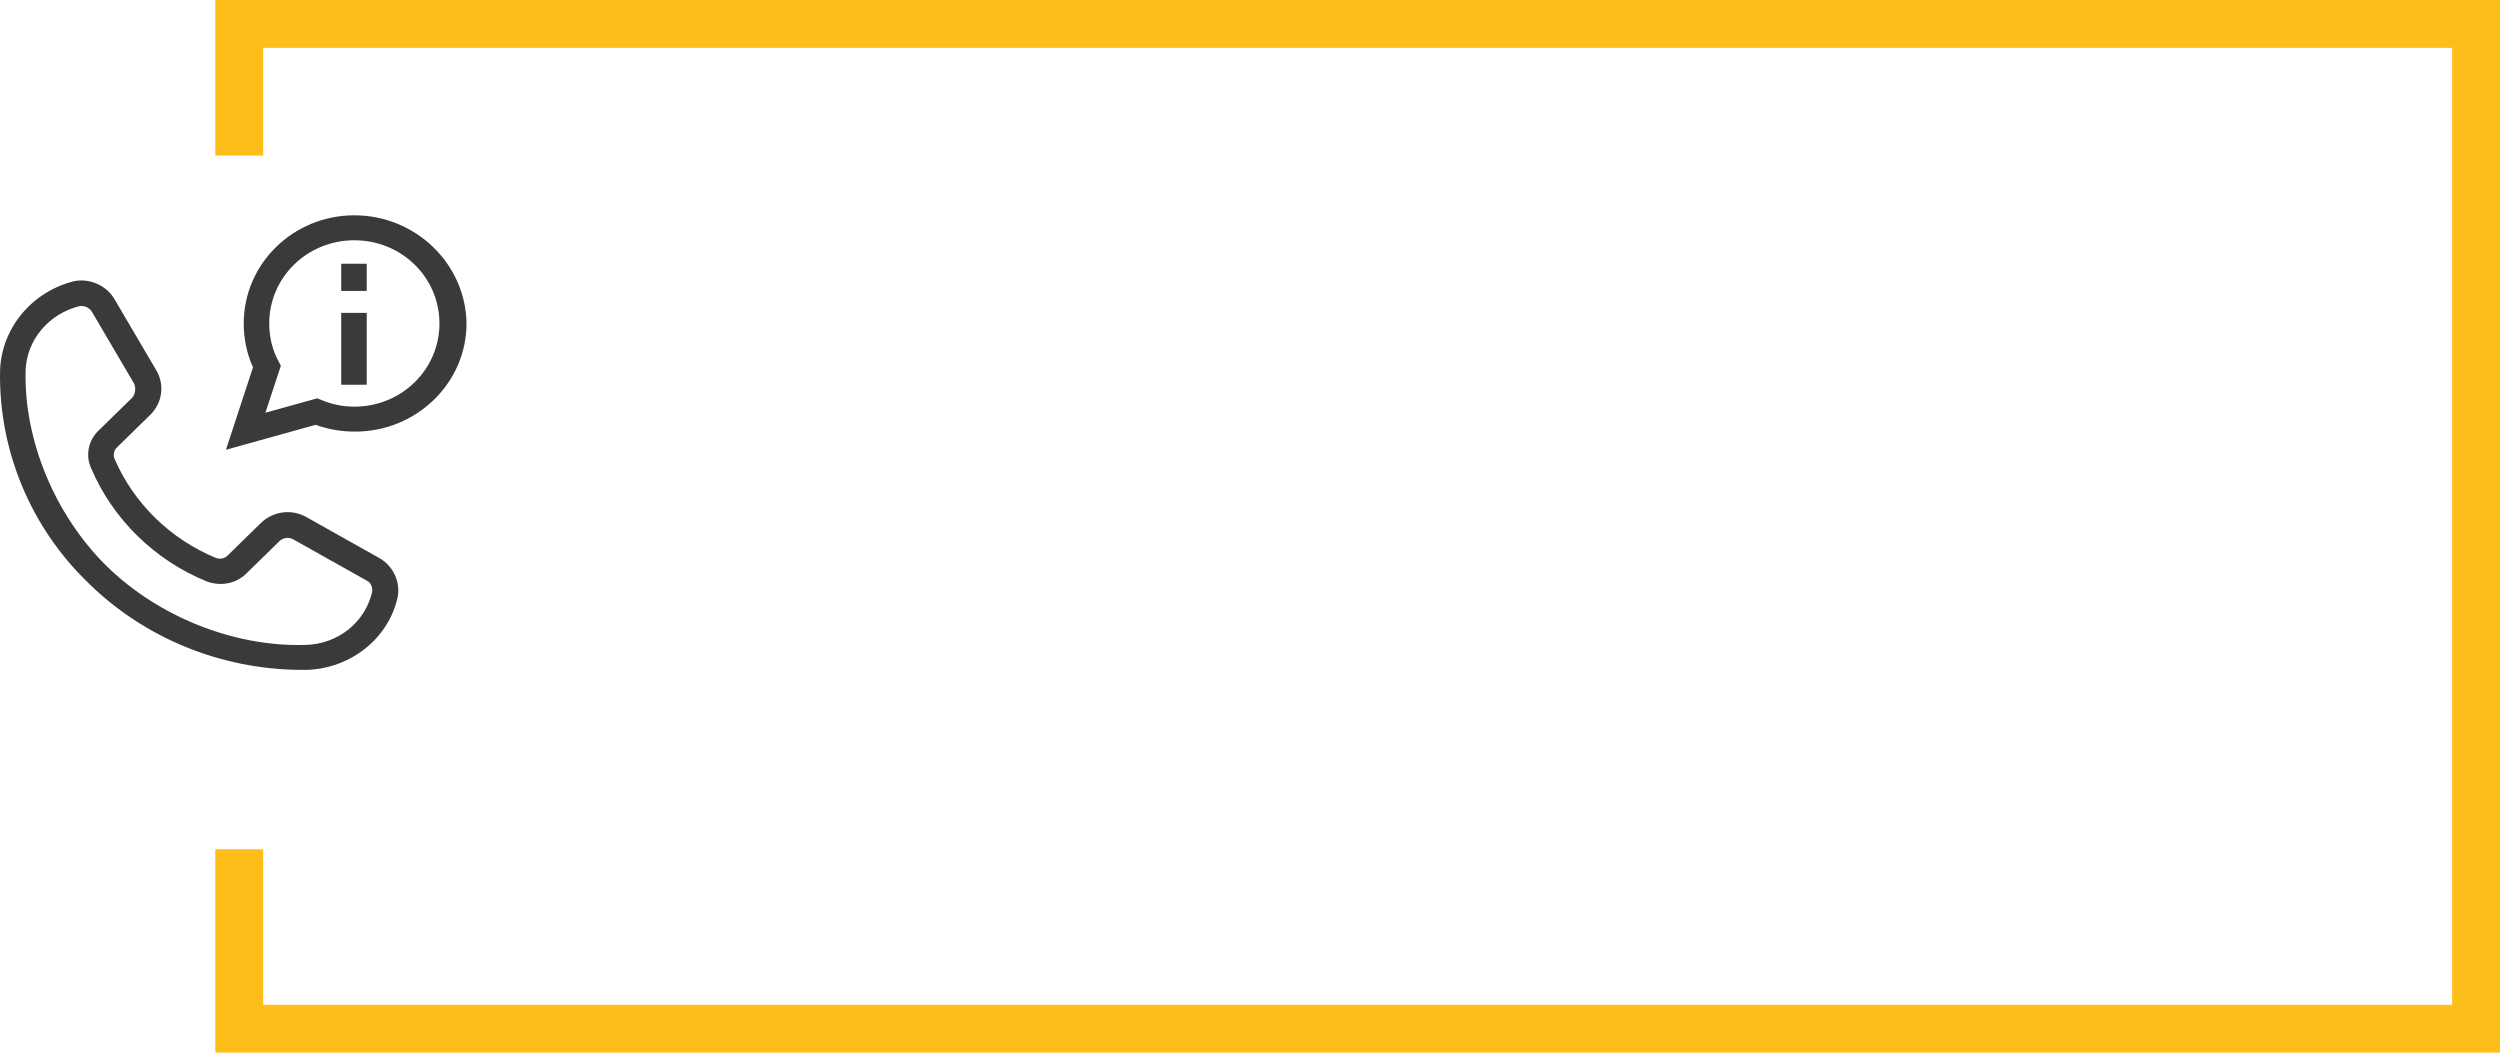 <svg width="209" height="88" viewBox="0 0 209 88" fill="none" xmlns="http://www.w3.org/2000/svg">
<path d="M20 13V2H207V86H20V71" stroke="#FEBE19" stroke-width="4"/>
<path d="M31.692 46.642L25.613 43.228C24.385 42.532 22.833 42.722 21.798 43.734L19.017 46.453C18.759 46.706 18.371 46.769 18.047 46.642C14.232 45.062 11.192 42.09 9.576 38.359C9.446 38.043 9.511 37.664 9.77 37.411L12.55 34.692C13.585 33.681 13.779 32.163 13.068 30.962L9.576 25.018C8.929 23.88 7.506 23.248 6.213 23.501C2.656 24.386 0.134 27.421 0.005 30.962C-0.125 37.601 2.527 44.05 7.377 48.729L7.441 48.792C12.098 53.344 18.435 55.937 25.032 56C25.226 56 25.484 56 25.678 56C29.3 55.873 32.468 53.408 33.244 49.93C33.503 48.666 32.856 47.275 31.692 46.642ZM31.11 49.487C30.528 52.017 28.265 53.85 25.549 53.913C19.599 54.103 13.262 51.574 8.929 47.338L8.864 47.275C4.596 43.038 2.009 36.842 2.139 31.025C2.203 28.433 4.079 26.22 6.665 25.587C6.73 25.587 6.795 25.587 6.859 25.587C7.183 25.587 7.506 25.777 7.7 26.093L11.192 32.037C11.386 32.416 11.322 32.922 11.063 33.238L8.282 35.957C7.377 36.779 7.118 38.106 7.635 39.181C9.446 43.418 12.938 46.832 17.271 48.602C18.435 49.045 19.729 48.792 20.569 47.97L23.35 45.251C23.673 44.935 24.191 44.872 24.579 45.125L30.658 48.539C30.981 48.666 31.175 49.108 31.11 49.487ZM29.623 18C24.514 18 20.375 22.047 20.375 27.042C20.375 28.306 20.634 29.571 21.151 30.709L18.888 37.601L26.39 35.514C27.424 35.894 28.524 36.083 29.688 36.083C34.797 36.083 39 32.037 39 27.042C38.935 22.047 34.732 18 29.623 18ZM29.623 33.997C28.653 33.997 27.748 33.807 26.842 33.428L26.519 33.301L22.186 34.502L23.479 30.582L23.285 30.203C22.768 29.255 22.509 28.18 22.509 27.042C22.509 23.185 25.678 20.087 29.623 20.087C33.568 20.087 36.737 23.185 36.737 27.042C36.737 30.898 33.568 33.997 29.623 33.997ZM28.524 26.156H30.658V32.163H28.524V26.156ZM28.524 22.047H30.658V24.323H28.524V22.047Z" fill="#3A3A3A"/>
</svg>
